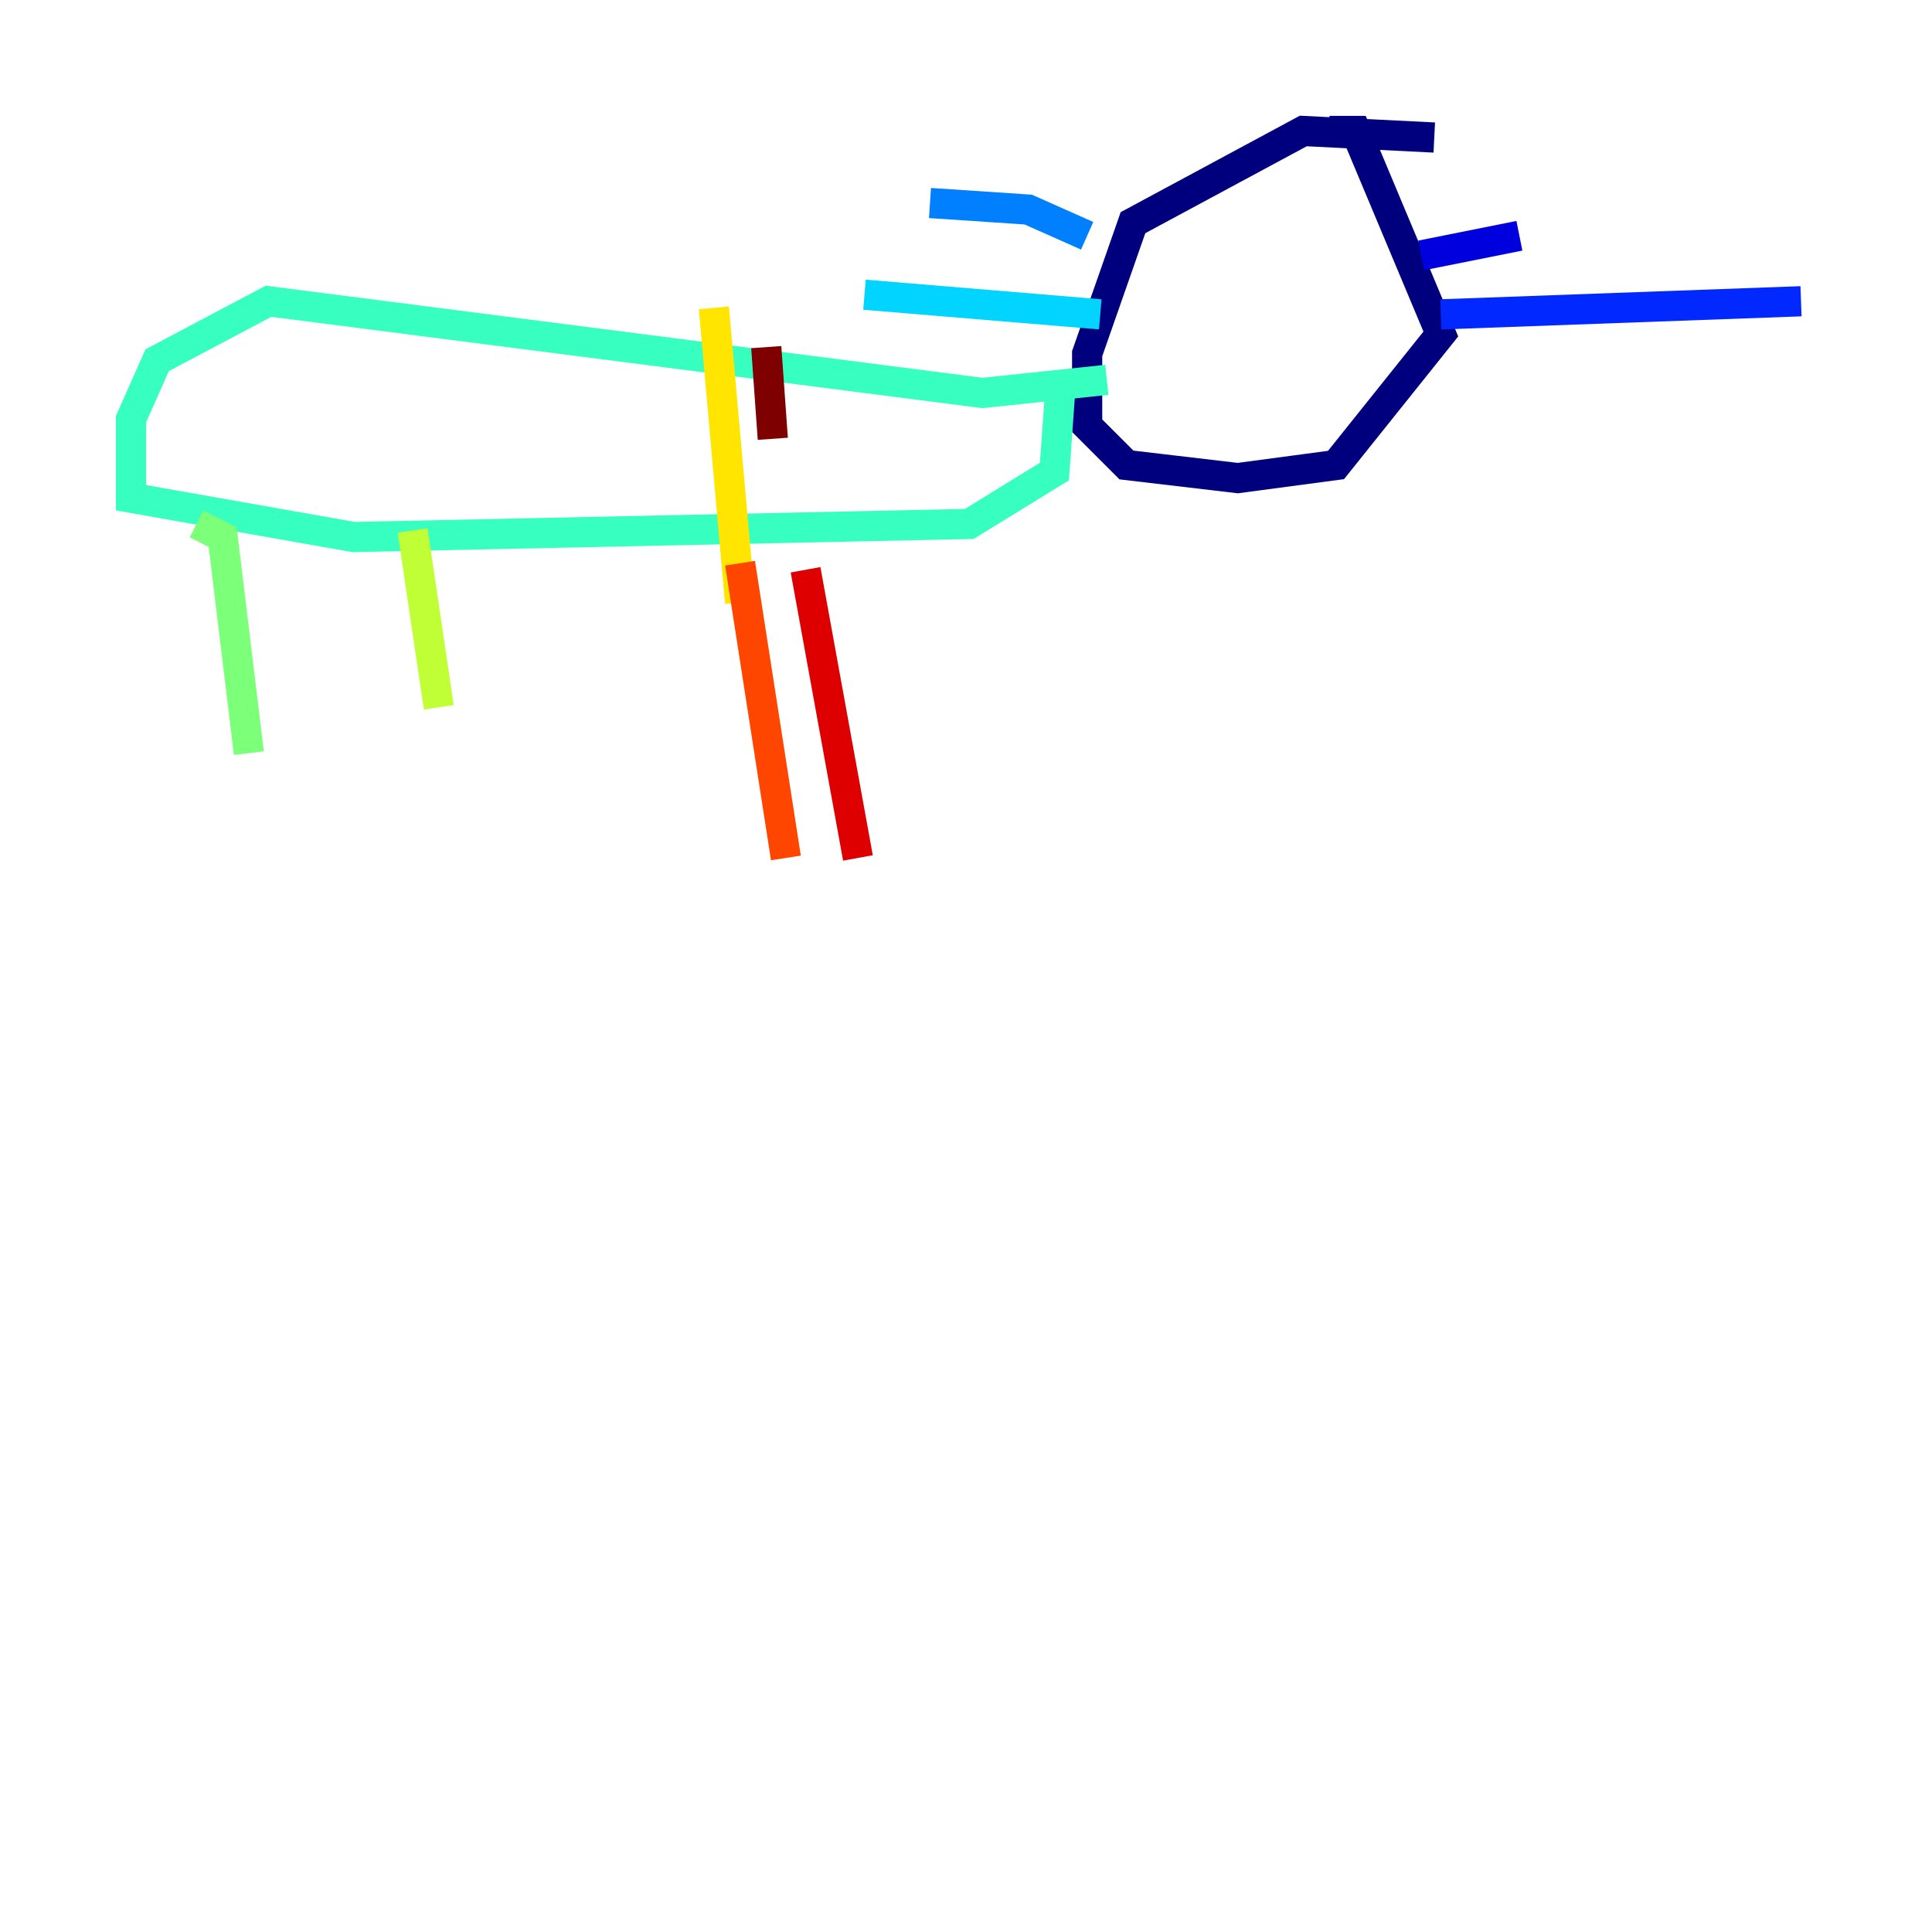 <?xml version="1.0" encoding="utf-8" ?>
<svg baseProfile="tiny" height="128" version="1.2" viewBox="0,0,128,128" width="128" xmlns="http://www.w3.org/2000/svg" xmlns:ev="http://www.w3.org/2001/xml-events" xmlns:xlink="http://www.w3.org/1999/xlink"><defs /><polyline fill="none" points="95.024,9.112 86.346,8.678 75.064,14.752 72.027,23.43 72.027,28.203 74.63,30.807 82.007,31.675 88.515,30.807 95.458,22.129 89.817,8.678 88.081,8.678" stroke="#00007f" stroke-width="2" /><polyline fill="none" points="94.156,16.922 100.664,15.62" stroke="#0000de" stroke-width="2" /><polyline fill="none" points="95.458,20.827 119.322,19.959" stroke="#0028ff" stroke-width="2" /><polyline fill="none" points="72.027,15.62 68.122,13.885 61.614,13.451" stroke="#0080ff" stroke-width="2" /><polyline fill="none" points="72.895,20.827 57.275,19.525" stroke="#00d4ff" stroke-width="2" /><polyline fill="none" points="73.329,25.166 65.085,26.034 17.79,19.959 10.414,23.864 8.678,27.77 8.678,32.976 23.43,35.58 64.217,34.712 69.858,31.241 70.291,25.166" stroke="#36ffc0" stroke-width="2" /><polyline fill="none" points="13.017,34.712 14.752,35.58 16.488,49.898" stroke="#7cff79" stroke-width="2" /><polyline fill="none" points="27.336,35.146 29.071,46.861" stroke="#c0ff36" stroke-width="2" /><polyline fill="none" points="47.295,20.393 49.031,39.919" stroke="#ffe500" stroke-width="2" /><polyline fill="none" points="49.031,40.786 49.031,40.786" stroke="#ff9400" stroke-width="2" /><polyline fill="none" points="49.031,37.315 52.068,56.841" stroke="#ff4600" stroke-width="2" /><polyline fill="none" points="53.37,37.749 56.841,56.841" stroke="#de0000" stroke-width="2" /><polyline fill="none" points="51.2,29.071 50.766,22.997" stroke="#7f0000" stroke-width="2" /></svg>